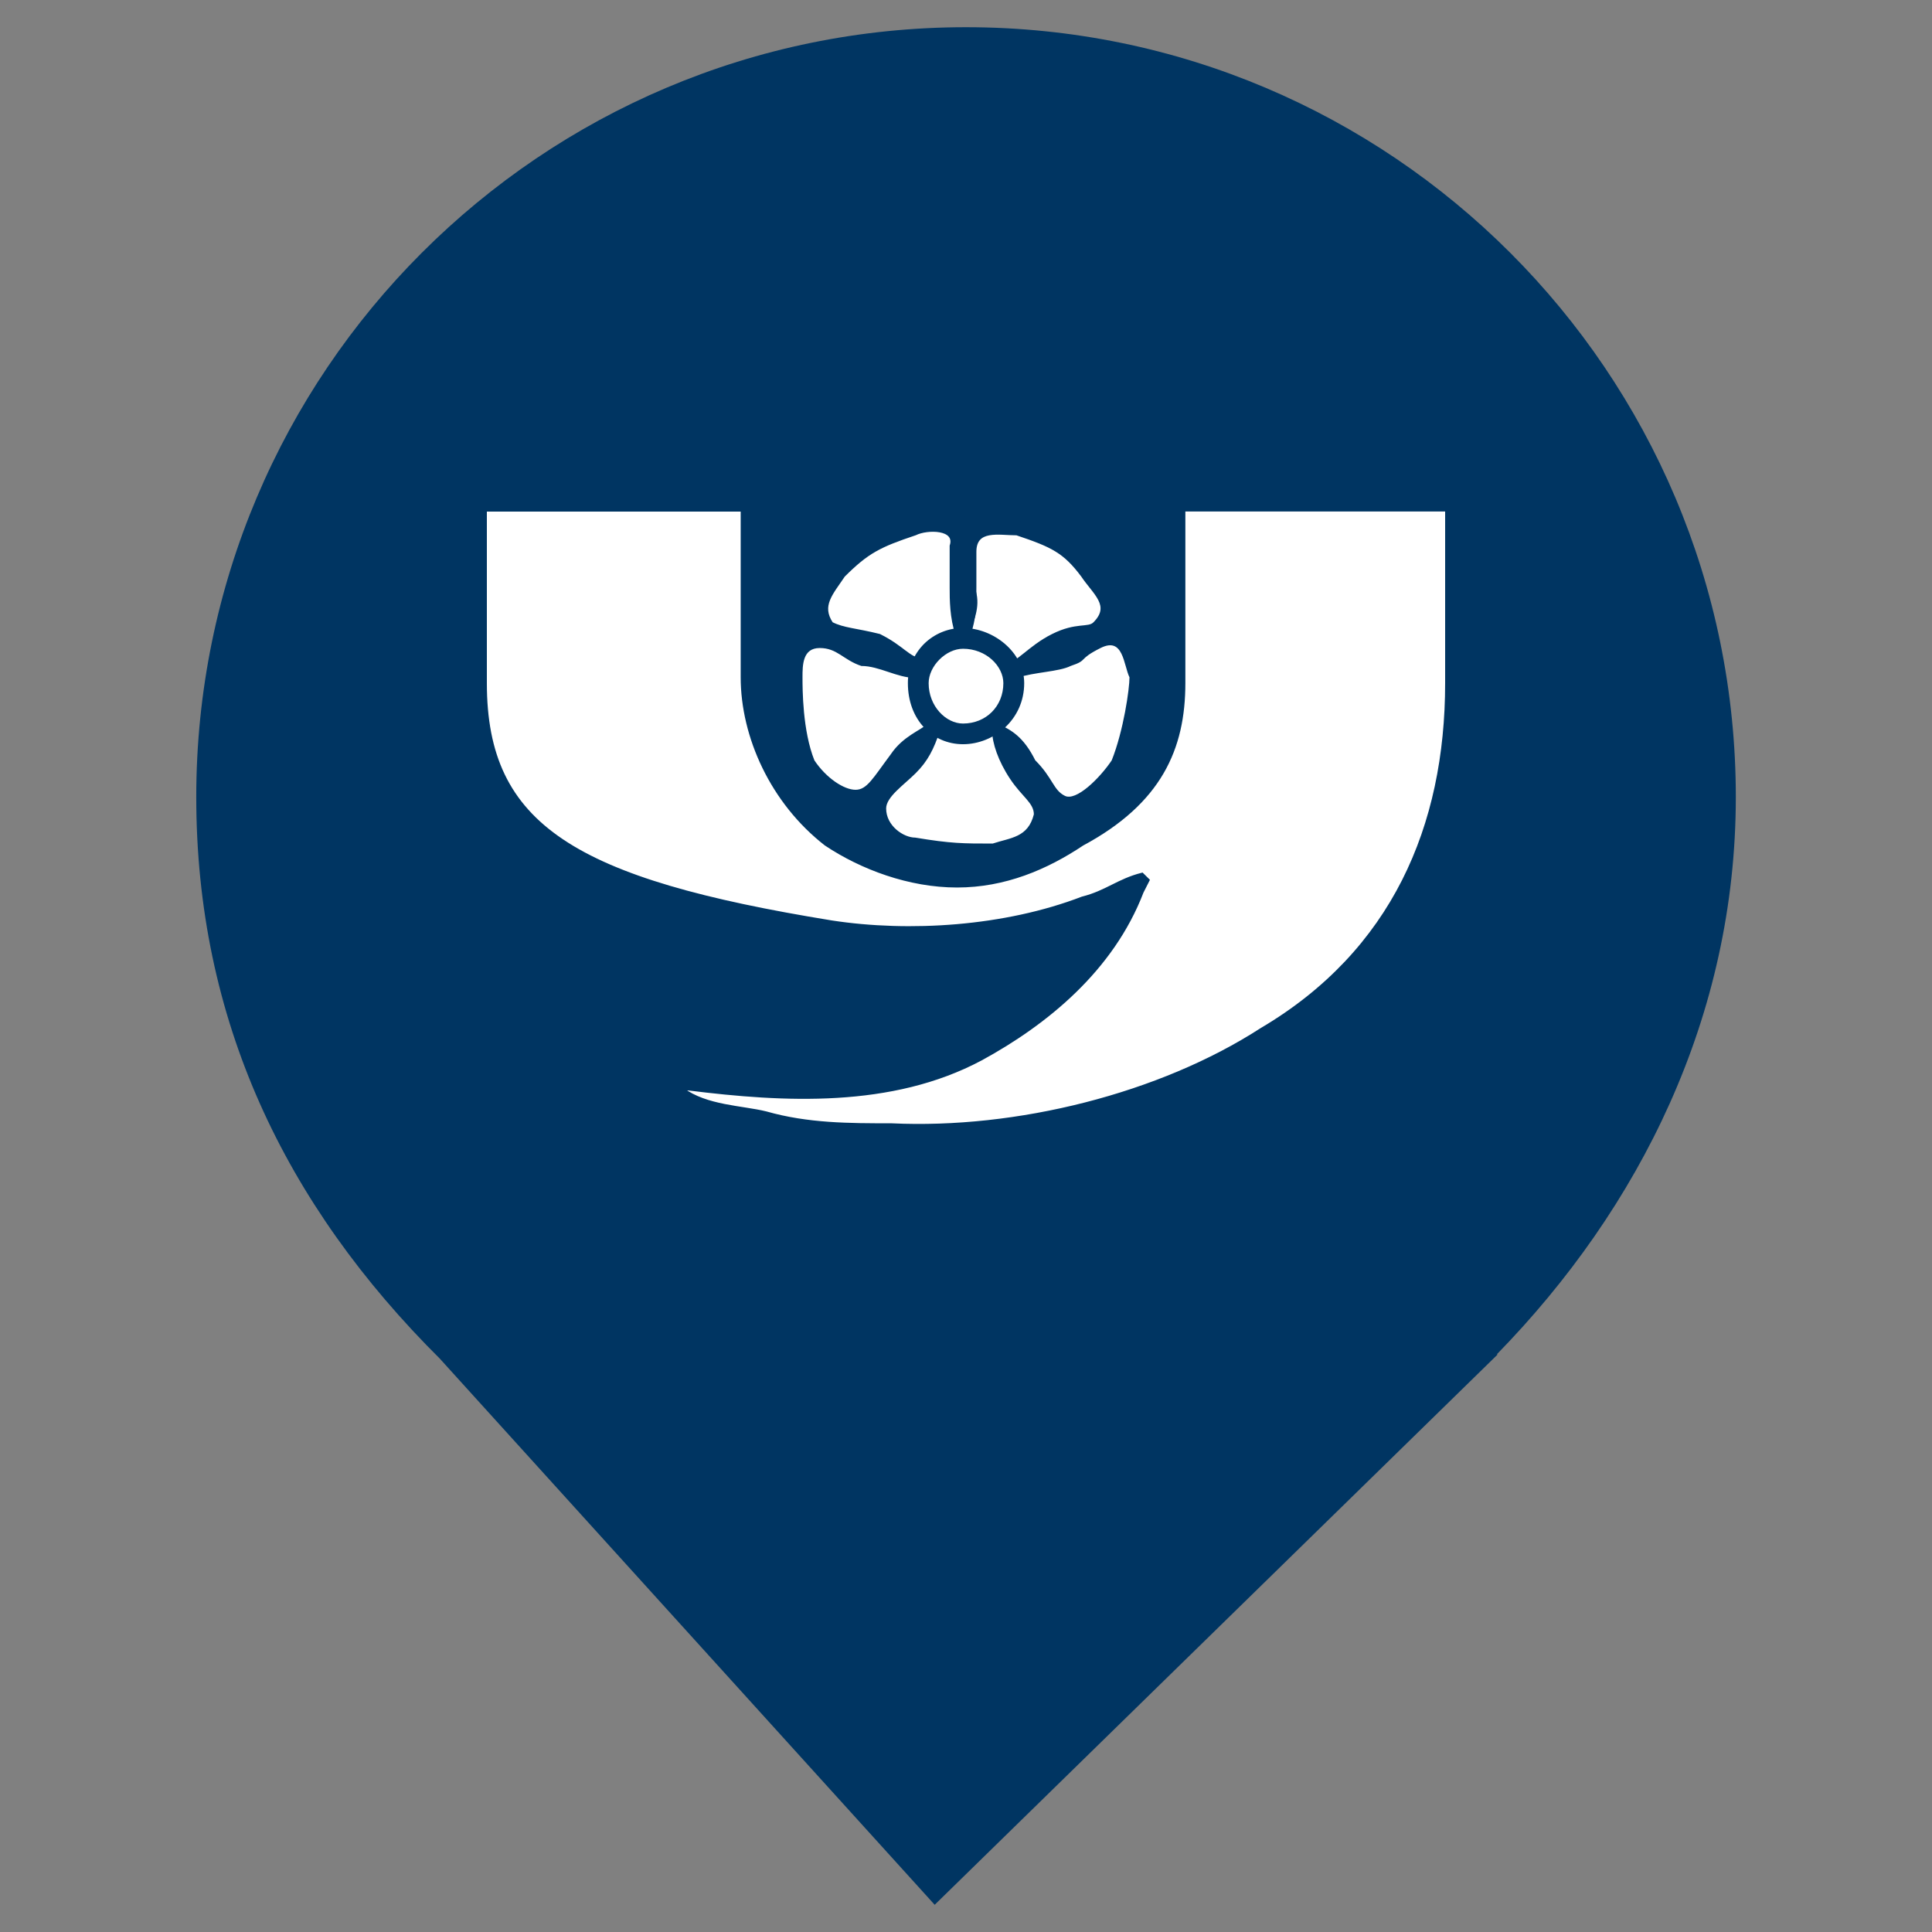 <?xml version="1.0" encoding="UTF-8" standalone="no"?><!-- Generator: Gravit.io --><svg xmlns="http://www.w3.org/2000/svg" xmlns:xlink="http://www.w3.org/1999/xlink" style="isolation:isolate" viewBox="0 0 24 24" width="24pt" height="24pt"><rect x="0" y="0" width="24" height="24" fill="#808080" stroke="none"/><defs><clipPath id="_clipPath_WVj1hXxmySKXlIBvqm8ffG6fnvkCwnuu"><rect width="24" height="24"/></clipPath></defs><g clip-path="url(#_clipPath_WVj1hXxmySKXlIBvqm8ffG6fnvkCwnuu)"><clipPath id="_clipPath_oYq2y4BbNEhddu18C31OPKcwU80AV0iy"><rect x="0" y="0" width="24" height="24" transform="matrix(1,0,0,1,0,0)" fill="rgb(255,255,255)"/></clipPath><g clip-path="url(#_clipPath_oYq2y4BbNEhddu18C31OPKcwU80AV0iy)"><g><path d=" M 18.593 16.825 C 20.37 15.006 21.563 12.624 21.563 9.901 C 21.563 4.623 17.278 0.338 12 0.338 C 6.722 0.338 2.438 4.623 2.438 9.901 C 2.438 12.657 3.526 14.954 5.474 16.888 L 5.473 16.888 L 11.611 23.662 L 18.605 16.825 L 18.593 16.825 Z " fill="rgb(0,53,98)"/></g></g><g><mask id="_mask_CbhqStBAHkqL5Uap5YJ6pDPL5OAunTh7" x="-200%" y="-200%" width="400%" height="400%"><rect x="-200%" y="-200%" width="400%" height="400%" style="fill:white;"/><path d=" M 11.073 13.972 C 12.63 14.046 14.41 13.601 15.671 12.786 C 17.303 11.822 17.97 10.266 17.97 8.486 L 17.97 6.336 L 14.707 6.336 L 14.707 8.486 C 14.707 9.302 14.411 9.969 13.446 10.488 C 13.001 10.785 12.482 11.007 11.889 11.007 C 11.296 11.007 10.702 10.785 10.257 10.488 C 9.59 9.969 9.219 9.153 9.219 8.412 L 9.219 6.337 L 6.03 6.337 L 6.03 8.487 C 6.03 10.266 7.142 10.933 10.331 11.452 C 11.296 11.6 12.482 11.526 13.446 11.155 C 13.743 11.081 13.892 10.933 14.188 10.859 L 14.263 10.933 L 14.188 11.081 C 13.818 12.045 13.001 12.713 12.186 13.157 C 11.074 13.75 9.738 13.676 8.552 13.528 L 8.478 13.528 C 8.774 13.75 9.219 13.75 9.516 13.824 C 10.035 13.972 10.554 13.972 11.073 13.972 Z " fill-rule="evenodd" fill="black" stroke="none"/></mask><path d=" M 11.073 13.972 C 12.63 14.046 14.41 13.601 15.671 12.786 C 17.303 11.822 17.97 10.266 17.97 8.486 L 17.97 6.336 L 14.707 6.336 L 14.707 8.486 C 14.707 9.302 14.411 9.969 13.446 10.488 C 13.001 10.785 12.482 11.007 11.889 11.007 C 11.296 11.007 10.702 10.785 10.257 10.488 C 9.59 9.969 9.219 9.153 9.219 8.412 L 9.219 6.337 L 6.03 6.337 L 6.03 8.487 C 6.03 10.266 7.142 10.933 10.331 11.452 C 11.296 11.6 12.482 11.526 13.446 11.155 C 13.743 11.081 13.892 10.933 14.188 10.859 L 14.263 10.933 L 14.188 11.081 C 13.818 12.045 13.001 12.713 12.186 13.157 C 11.074 13.75 9.738 13.676 8.552 13.528 L 8.478 13.528 C 8.774 13.75 9.219 13.75 9.516 13.824 C 10.035 13.972 10.554 13.972 11.073 13.972 Z " fill-rule="evenodd" fill="rgb(255,255,255)"/><path d=" M 11.073 13.972 C 12.63 14.046 14.41 13.601 15.671 12.786 C 17.303 11.822 17.97 10.266 17.97 8.486 L 17.97 6.336 L 14.707 6.336 L 14.707 8.486 C 14.707 9.302 14.411 9.969 13.446 10.488 C 13.001 10.785 12.482 11.007 11.889 11.007 C 11.296 11.007 10.702 10.785 10.257 10.488 C 9.59 9.969 9.219 9.153 9.219 8.412 L 9.219 6.337 L 6.03 6.337 L 6.03 8.487 C 6.03 10.266 7.142 10.933 10.331 11.452 C 11.296 11.6 12.482 11.526 13.446 11.155 C 13.743 11.081 13.892 10.933 14.188 10.859 L 14.263 10.933 L 14.188 11.081 C 13.818 12.045 13.001 12.713 12.186 13.157 C 11.074 13.75 9.738 13.676 8.552 13.528 L 8.478 13.528 C 8.774 13.75 9.219 13.75 9.516 13.824 C 10.035 13.972 10.554 13.972 11.073 13.972 Z " fill-rule="evenodd" fill="rgb(255,255,255)" mask="url(#_mask_CbhqStBAHkqL5Uap5YJ6pDPL5OAunTh7)" vector-effect="non-scaling-stroke" stroke-width="0.036" stroke="rgb(0,53,98)" stroke-linejoin="miter" stroke-linecap="butt" stroke-miterlimit="2.613"/><path d=" M 12.927 10.192 L 13.224 10.266 L 13.224 10.043 C 14.04 10.117 14.485 8.264 13.892 7.893 L 14.04 7.744 L 13.818 7.67 C 14.04 7.077 12.557 6.188 12.038 6.484 L 11.963 6.336 L 11.889 6.484 C 11.073 6.188 9.96 7.225 10.109 7.67 C 10.183 7.744 9.96 7.744 9.96 7.744 L 10.109 7.893 C 9.59 8.041 9.886 10.117 10.628 9.894 L 10.628 10.192 L 10.851 10.117 C 10.702 10.785 13.075 10.859 12.927 10.192 Z " fill-rule="evenodd" fill="rgb(0,53,98)"/><mask id="_mask_PLoos6CKHDFOWYyT5ID2TC3Hkkb1cPMy" x="-200%" y="-200%" width="400%" height="400%"><rect x="-200%" y="-200%" width="400%" height="400%" style="fill:white;"/><path d=" M 12.927 10.192 L 13.224 10.266 L 13.224 10.043 C 14.04 10.117 14.485 8.264 13.892 7.893 L 14.04 7.744 L 13.818 7.67 C 14.04 7.077 12.557 6.188 12.038 6.484 L 11.963 6.336 L 11.889 6.484 C 11.073 6.188 9.96 7.225 10.109 7.67 L 9.96 7.744 L 10.109 7.893 C 9.59 8.041 9.886 10.117 10.628 9.894 L 10.628 10.192 L 10.851 10.117 C 10.702 10.785 13.075 10.859 12.927 10.192 Z " fill="black" stroke="none"/></mask><path d=" M 12.927 10.192 L 13.224 10.266 L 13.224 10.043 C 14.04 10.117 14.485 8.264 13.892 7.893 L 14.04 7.744 L 13.818 7.67 C 14.04 7.077 12.557 6.188 12.038 6.484 L 11.963 6.336 L 11.889 6.484 C 11.073 6.188 9.96 7.225 10.109 7.67 L 9.96 7.744 L 10.109 7.893 C 9.59 8.041 9.886 10.117 10.628 9.894 L 10.628 10.192 L 10.851 10.117 C 10.702 10.785 13.075 10.859 12.927 10.192 Z " fill="none"/><path d=" M 12.927 10.192 L 13.224 10.266 L 13.224 10.043 C 14.04 10.117 14.485 8.264 13.892 7.893 L 14.04 7.744 L 13.818 7.67 C 14.04 7.077 12.557 6.188 12.038 6.484 L 11.963 6.336 L 11.889 6.484 C 11.073 6.188 9.96 7.225 10.109 7.67 L 9.96 7.744 L 10.109 7.893 C 9.59 8.041 9.886 10.117 10.628 9.894 L 10.628 10.192 L 10.851 10.117 C 10.702 10.785 13.075 10.859 12.927 10.192 Z " fill="none" mask="url(#_mask_PLoos6CKHDFOWYyT5ID2TC3Hkkb1cPMy)" vector-effect="non-scaling-stroke" stroke-width="0.036" stroke="rgb(0,53,98)" stroke-linejoin="miter" stroke-linecap="butt" stroke-miterlimit="2.613"/><mask id="_mask_MemyyL6MIxgSfnXISTASGrgkHjAIOPjx" x="-200%" y="-200%" width="400%" height="400%"><rect x="-200%" y="-200%" width="400%" height="400%" style="fill:white;"/><path d=" M 11.444 8.19 L 11.889 7.893 C 11.815 7.67 11.815 7.448 11.815 7.3 L 11.815 6.781 C 11.889 6.558 11.518 6.558 11.37 6.632 C 10.925 6.781 10.777 6.855 10.48 7.151 C 10.331 7.374 10.183 7.522 10.331 7.744 C 10.48 7.819 10.628 7.819 10.925 7.893 C 11.222 8.041 11.296 8.19 11.444 8.19 Z " fill-rule="evenodd" fill="black" stroke="none"/></mask><path d=" M 11.444 8.19 L 11.889 7.893 C 11.815 7.67 11.815 7.448 11.815 7.3 L 11.815 6.781 C 11.889 6.558 11.518 6.558 11.37 6.632 C 10.925 6.781 10.777 6.855 10.48 7.151 C 10.331 7.374 10.183 7.522 10.331 7.744 C 10.48 7.819 10.628 7.819 10.925 7.893 C 11.222 8.041 11.296 8.19 11.444 8.19 Z " fill-rule="evenodd" fill="rgb(255,255,255)"/><path d=" M 11.444 8.19 L 11.889 7.893 C 11.815 7.67 11.815 7.448 11.815 7.3 L 11.815 6.781 C 11.889 6.558 11.518 6.558 11.37 6.632 C 10.925 6.781 10.777 6.855 10.48 7.151 C 10.331 7.374 10.183 7.522 10.331 7.744 C 10.48 7.819 10.628 7.819 10.925 7.893 C 11.222 8.041 11.296 8.19 11.444 8.19 Z " fill-rule="evenodd" fill="rgb(255,255,255)" mask="url(#_mask_MemyyL6MIxgSfnXISTASGrgkHjAIOPjx)" vector-effect="non-scaling-stroke" stroke-width="0.036" stroke="rgb(0,53,98)" stroke-linejoin="miter" stroke-linecap="butt" stroke-miterlimit="2.613"/><path d=" M 12.482 8.264 L 12.037 7.893 C 12.111 7.67 12.185 7.522 12.111 7.3 L 12.111 6.855 C 12.111 6.558 12.408 6.632 12.63 6.632 C 13.075 6.781 13.224 6.855 13.446 7.151 C 13.595 7.374 13.818 7.522 13.595 7.744 C 13.521 7.819 13.372 7.744 13.076 7.893 C 12.779 8.041 12.63 8.264 12.482 8.264 Z " fill-rule="evenodd" fill="rgb(255,255,255)"/><mask id="_mask_GzsXoyurPdHzKQJTmvnUanjAjTeeZ08q" x="-200%" y="-200%" width="400%" height="400%"><rect x="-200%" y="-200%" width="400%" height="400%" style="fill:white;"/><path d=" M 12.482 8.264 L 12.037 7.893 C 12.111 7.67 12.111 7.522 12.111 7.3 L 12.111 6.855 C 12.111 6.558 12.408 6.632 12.63 6.632 C 13.075 6.781 13.224 6.855 13.446 7.151 C 13.595 7.374 13.818 7.522 13.595 7.744 C 13.521 7.819 13.372 7.744 13.076 7.893 C 12.779 8.041 12.63 8.264 12.482 8.264 Z " fill="black" stroke="none"/></mask><path d=" M 12.482 8.264 L 12.037 7.893 C 12.111 7.67 12.111 7.522 12.111 7.3 L 12.111 6.855 C 12.111 6.558 12.408 6.632 12.63 6.632 C 13.075 6.781 13.224 6.855 13.446 7.151 C 13.595 7.374 13.818 7.522 13.595 7.744 C 13.521 7.819 13.372 7.744 13.076 7.893 C 12.779 8.041 12.63 8.264 12.482 8.264 Z " fill="none"/><path d=" M 12.482 8.264 L 12.037 7.893 C 12.111 7.67 12.111 7.522 12.111 7.3 L 12.111 6.855 C 12.111 6.558 12.408 6.632 12.63 6.632 C 13.075 6.781 13.224 6.855 13.446 7.151 C 13.595 7.374 13.818 7.522 13.595 7.744 C 13.521 7.819 13.372 7.744 13.076 7.893 C 12.779 8.041 12.63 8.264 12.482 8.264 Z " fill="none" mask="url(#_mask_GzsXoyurPdHzKQJTmvnUanjAjTeeZ08q)" vector-effect="non-scaling-stroke" stroke-width="0.036" stroke="rgb(0,53,98)" stroke-linejoin="miter" stroke-linecap="butt" stroke-miterlimit="2.613"/><path d=" M 12.334 9.079 L 11.666 9.079 C 11.592 9.302 11.518 9.45 11.369 9.598 C 11.221 9.746 10.999 9.894 10.999 10.043 C 10.999 10.266 11.221 10.414 11.369 10.414 C 11.814 10.488 11.963 10.488 12.333 10.488 C 12.556 10.414 12.778 10.414 12.852 10.117 C 12.852 9.969 12.704 9.894 12.556 9.672 C 12.408 9.45 12.334 9.227 12.334 9.079 Z  M 12.408 9.005 L 12.63 8.412 C 12.853 8.338 13.149 8.338 13.298 8.264 C 13.521 8.19 13.372 8.19 13.669 8.041 C 13.966 7.893 13.966 8.264 14.04 8.412 C 14.04 8.56 13.966 9.079 13.818 9.45 C 13.669 9.672 13.372 9.969 13.224 9.894 C 13.075 9.82 13.075 9.672 12.853 9.45 C 12.705 9.153 12.556 9.079 12.408 9.005 L 12.408 9.005 Z  M 11.518 9.005 L 11.37 8.412 C 11.147 8.412 10.925 8.264 10.702 8.264 C 10.479 8.19 10.405 8.041 10.183 8.041 C 9.96 8.041 9.96 8.264 9.96 8.412 C 9.96 8.56 9.96 9.079 10.109 9.45 C 10.257 9.672 10.48 9.82 10.628 9.82 C 10.776 9.82 10.851 9.672 11.073 9.375 C 11.222 9.153 11.444 9.079 11.518 9.005 L 11.518 9.005 Z  M 11.963 8.116 C 12.186 8.116 12.408 8.264 12.408 8.486 C 12.408 8.783 12.186 8.931 11.963 8.931 C 11.741 8.931 11.518 8.783 11.518 8.486 C 11.518 8.264 11.741 8.116 11.963 8.116 Z " fill-rule="evenodd" fill="rgb(255,255,255)" vector-effect="non-scaling-stroke" stroke-width="0.018" stroke="rgb(0,53,98)" stroke-linejoin="miter" stroke-linecap="butt" stroke-miterlimit="2.613"/><mask id="_mask_o9LwWYdc6pFbmIOqeMu6r3QzSDvjhFHz" x="-200%" y="-200%" width="400%" height="400%"><rect x="-200%" y="-200%" width="400%" height="400%" style="fill:white;"/><path d=" M 11.963 7.819 C 12.334 7.819 12.705 8.116 12.705 8.486 C 12.705 8.931 12.334 9.227 11.963 9.227 C 11.593 9.227 11.296 8.931 11.296 8.486 C 11.295 8.309 11.365 8.139 11.49 8.013 C 11.616 7.888 11.786 7.818 11.963 7.819 L 11.963 7.819 Z " fill-rule="evenodd" fill="black" stroke="none"/></mask><path d=" M 11.963 7.819 C 12.334 7.819 12.705 8.116 12.705 8.486 C 12.705 8.931 12.334 9.227 11.963 9.227 C 11.593 9.227 11.296 8.931 11.296 8.486 C 11.295 8.309 11.365 8.139 11.49 8.013 C 11.616 7.888 11.786 7.818 11.963 7.819 L 11.963 7.819 Z " fill-rule="evenodd" fill="rgb(0,53,98)"/><path d=" M 11.963 7.819 C 12.334 7.819 12.705 8.116 12.705 8.486 C 12.705 8.931 12.334 9.227 11.963 9.227 C 11.593 9.227 11.296 8.931 11.296 8.486 C 11.295 8.309 11.365 8.139 11.49 8.013 C 11.616 7.888 11.786 7.818 11.963 7.819 L 11.963 7.819 Z " fill-rule="evenodd" fill="rgb(0,53,98)" mask="url(#_mask_o9LwWYdc6pFbmIOqeMu6r3QzSDvjhFHz)" vector-effect="non-scaling-stroke" stroke-width="0.036" stroke="rgb(0,53,98)" stroke-linejoin="miter" stroke-linecap="butt" stroke-miterlimit="2.613"/><mask id="_mask_dIfUDK484NmnhlJ9r6bnumjR875AYwBc" x="-200%" y="-200%" width="400%" height="400%"><rect x="-200%" y="-200%" width="400%" height="400%" style="fill:white;"/><path d=" M 11.963 8.041 C 12.26 8.041 12.482 8.264 12.482 8.487 C 12.482 8.783 12.26 9.006 11.963 9.006 C 11.741 9.006 11.518 8.783 11.518 8.487 C 11.518 8.264 11.741 8.041 11.963 8.041 Z " fill-rule="evenodd" fill="black" stroke="none"/></mask><path d=" M 11.963 8.041 C 12.26 8.041 12.482 8.264 12.482 8.487 C 12.482 8.783 12.26 9.006 11.963 9.006 C 11.741 9.006 11.518 8.783 11.518 8.487 C 11.518 8.264 11.741 8.041 11.963 8.041 Z " fill-rule="evenodd" fill="rgb(255,255,255)"/><path d=" M 11.963 8.041 C 12.26 8.041 12.482 8.264 12.482 8.487 C 12.482 8.783 12.26 9.006 11.963 9.006 C 11.741 9.006 11.518 8.783 11.518 8.487 C 11.518 8.264 11.741 8.041 11.963 8.041 Z " fill-rule="evenodd" fill="rgb(255,255,255)" mask="url(#_mask_dIfUDK484NmnhlJ9r6bnumjR875AYwBc)" vector-effect="non-scaling-stroke" stroke-width="0.036" stroke="rgb(0,53,98)" stroke-linejoin="miter" stroke-linecap="butt" stroke-miterlimit="2.613"/></g></g></svg>